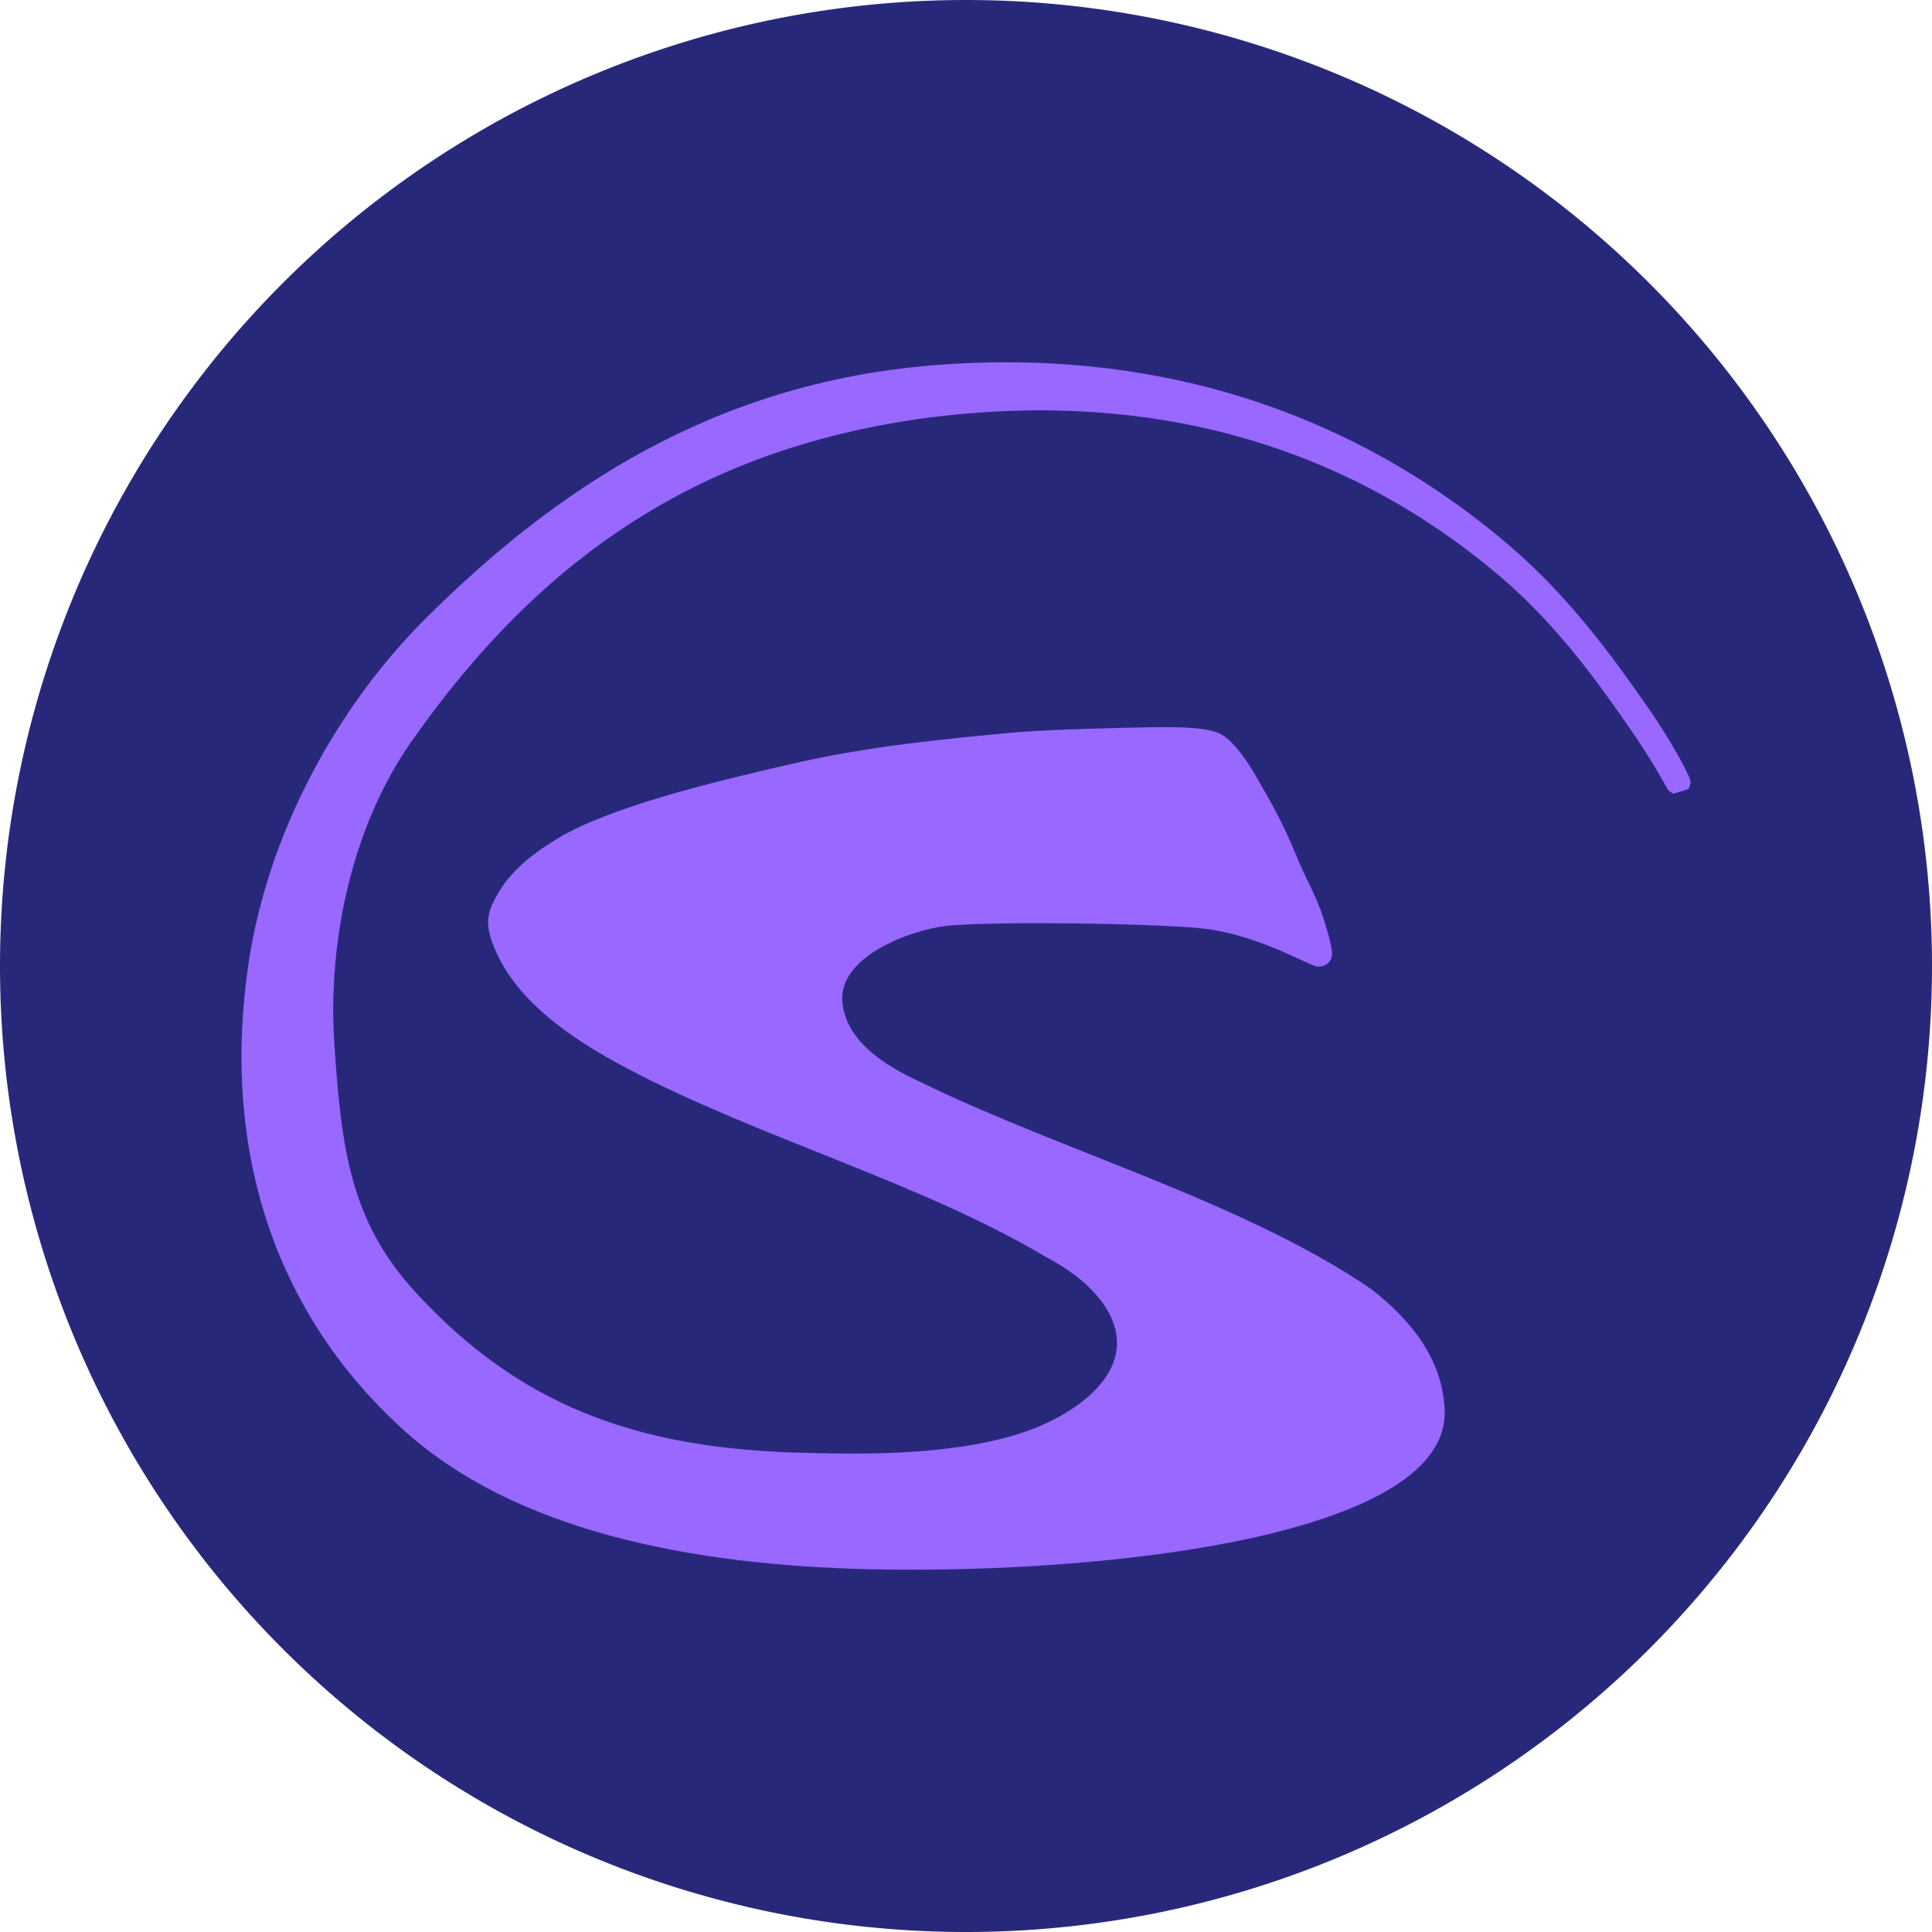 <svg xmlns="http://www.w3.org/2000/svg" width="16" height="16" version="1.1" viewBox="0 0 16 16">
 <path style="fill:#28287b" d="M 8,0 A 8,8 0 0 0 0,8 8,8 0 0 0 8,16 8,8 0 0 0 16,8 8,8 0 0 0 8,0 Z"/>
 <path style="fill:#9868ff" d="M 8.333,3 C 8.138,3 7.936,3.008 7.729,3.025 5.897,3.173 4.583,4.067 3.521,5.126 h -9.83e-5 C 2.772,5.874 2.216,6.922 2.059,7.973 1.832,9.497 2.259,10.858 3.337,11.838 c 0.914,0.832 2.36,1.125 3.877,1.158 1.064,0.023 2.263,-0.062 3.158,-0.26 0.447,-0.099 0.831,-0.227 1.113,-0.39 0.282,-0.163 0.473,-0.373 0.479,-0.631 l 9.8e-5,-9.52e-4 v -9.52e-4 c 1.1e-5,-0.419 -0.251,-0.763 -0.616,-1.043 C 10.293,9.952 8.806,9.537 7.636,8.967 7.313,8.819 7.021,8.626 6.978,8.318 6.923,7.923 7.546,7.699 7.85,7.666 8.273,7.629 9.506,7.646 9.937,7.687 10.368,7.729 10.74,7.943 10.888,7.999 l 0.011,0.004 0.012,0.002 c 0.029,0.004 0.073,-0.012 0.092,-0.033 0.019,-0.021 0.023,-0.037 0.025,-0.048 0.005,-0.022 0.004,-0.032 0.002,-0.044 -0.002,-0.022 -0.006,-0.044 -0.012,-0.071 -0.012,-0.054 -0.033,-0.126 -0.061,-0.213 C 10.902,7.422 10.819,7.291 10.722,7.055 10.626,6.819 10.517,6.627 10.407,6.438 10.352,6.343 10.297,6.26 10.241,6.195 10.184,6.129 10.129,6.076 10.047,6.055 9.94,6.027 9.785,6.02 9.577,6.022 9.368,6.025 8.674,6.04 8.388,6.067 7.814,6.121 7.196,6.178 6.539,6.33 5.882,6.482 5.062,6.681 4.628,6.938 4.412,7.066 4.24,7.209 4.138,7.376 4.035,7.544 4.01,7.641 4.089,7.837 v 9.5e-5 C 4.257,8.261 4.681,8.58 5.205,8.854 6.3,9.429 7.63,9.795 8.664,10.411 9.045,10.61 9.3,10.907 9.242,11.207 9.182,11.523 8.789,11.762 8.449,11.871 7.837,12.066 7.057,12.045 6.514,12.027 5.257,11.975 4.3,11.64 3.437,10.697 2.9,10.111 2.827,9.509 2.769,8.647 2.712,7.802 2.913,6.848 3.404,6.146 4.494,4.587 5.837,3.696 7.719,3.455 9.939,3.181 11.457,3.95 12.428,4.778 c 0.486,0.414 0.833,0.915 1.057,1.236 0.112,0.16 0.194,0.293 0.247,0.384 0.026,0.045 0.046,0.08 0.059,0.103 0.006,0.011 0.011,0.019 0.016,0.028 0.002,0.004 -0.001,0.004 0.017,0.022 0.005,0.005 0.035,0.023 0.035,0.023 9.9e-5,3.71e-5 0.127,-0.041 0.127,-0.041 4.5e-5,-9.46e-5 0.015,-0.046 0.014,-0.054 -3.44e-4,-0.008 -0.001,-0.012 -0.002,-0.015 -0.005,-0.027 -0.008,-0.026 -0.013,-0.037 -0.005,-0.011 -0.011,-0.025 -0.019,-0.041 -0.016,-0.032 -0.039,-0.076 -0.069,-0.13 C 13.836,6.147 13.747,6 13.626,5.828 13.384,5.483 13.018,4.964 12.514,4.53 11.631,3.77 10.321,3.051 8.528,3.003 8.463,3.001 8.399,3 8.333,3 Z"/>
</svg>
